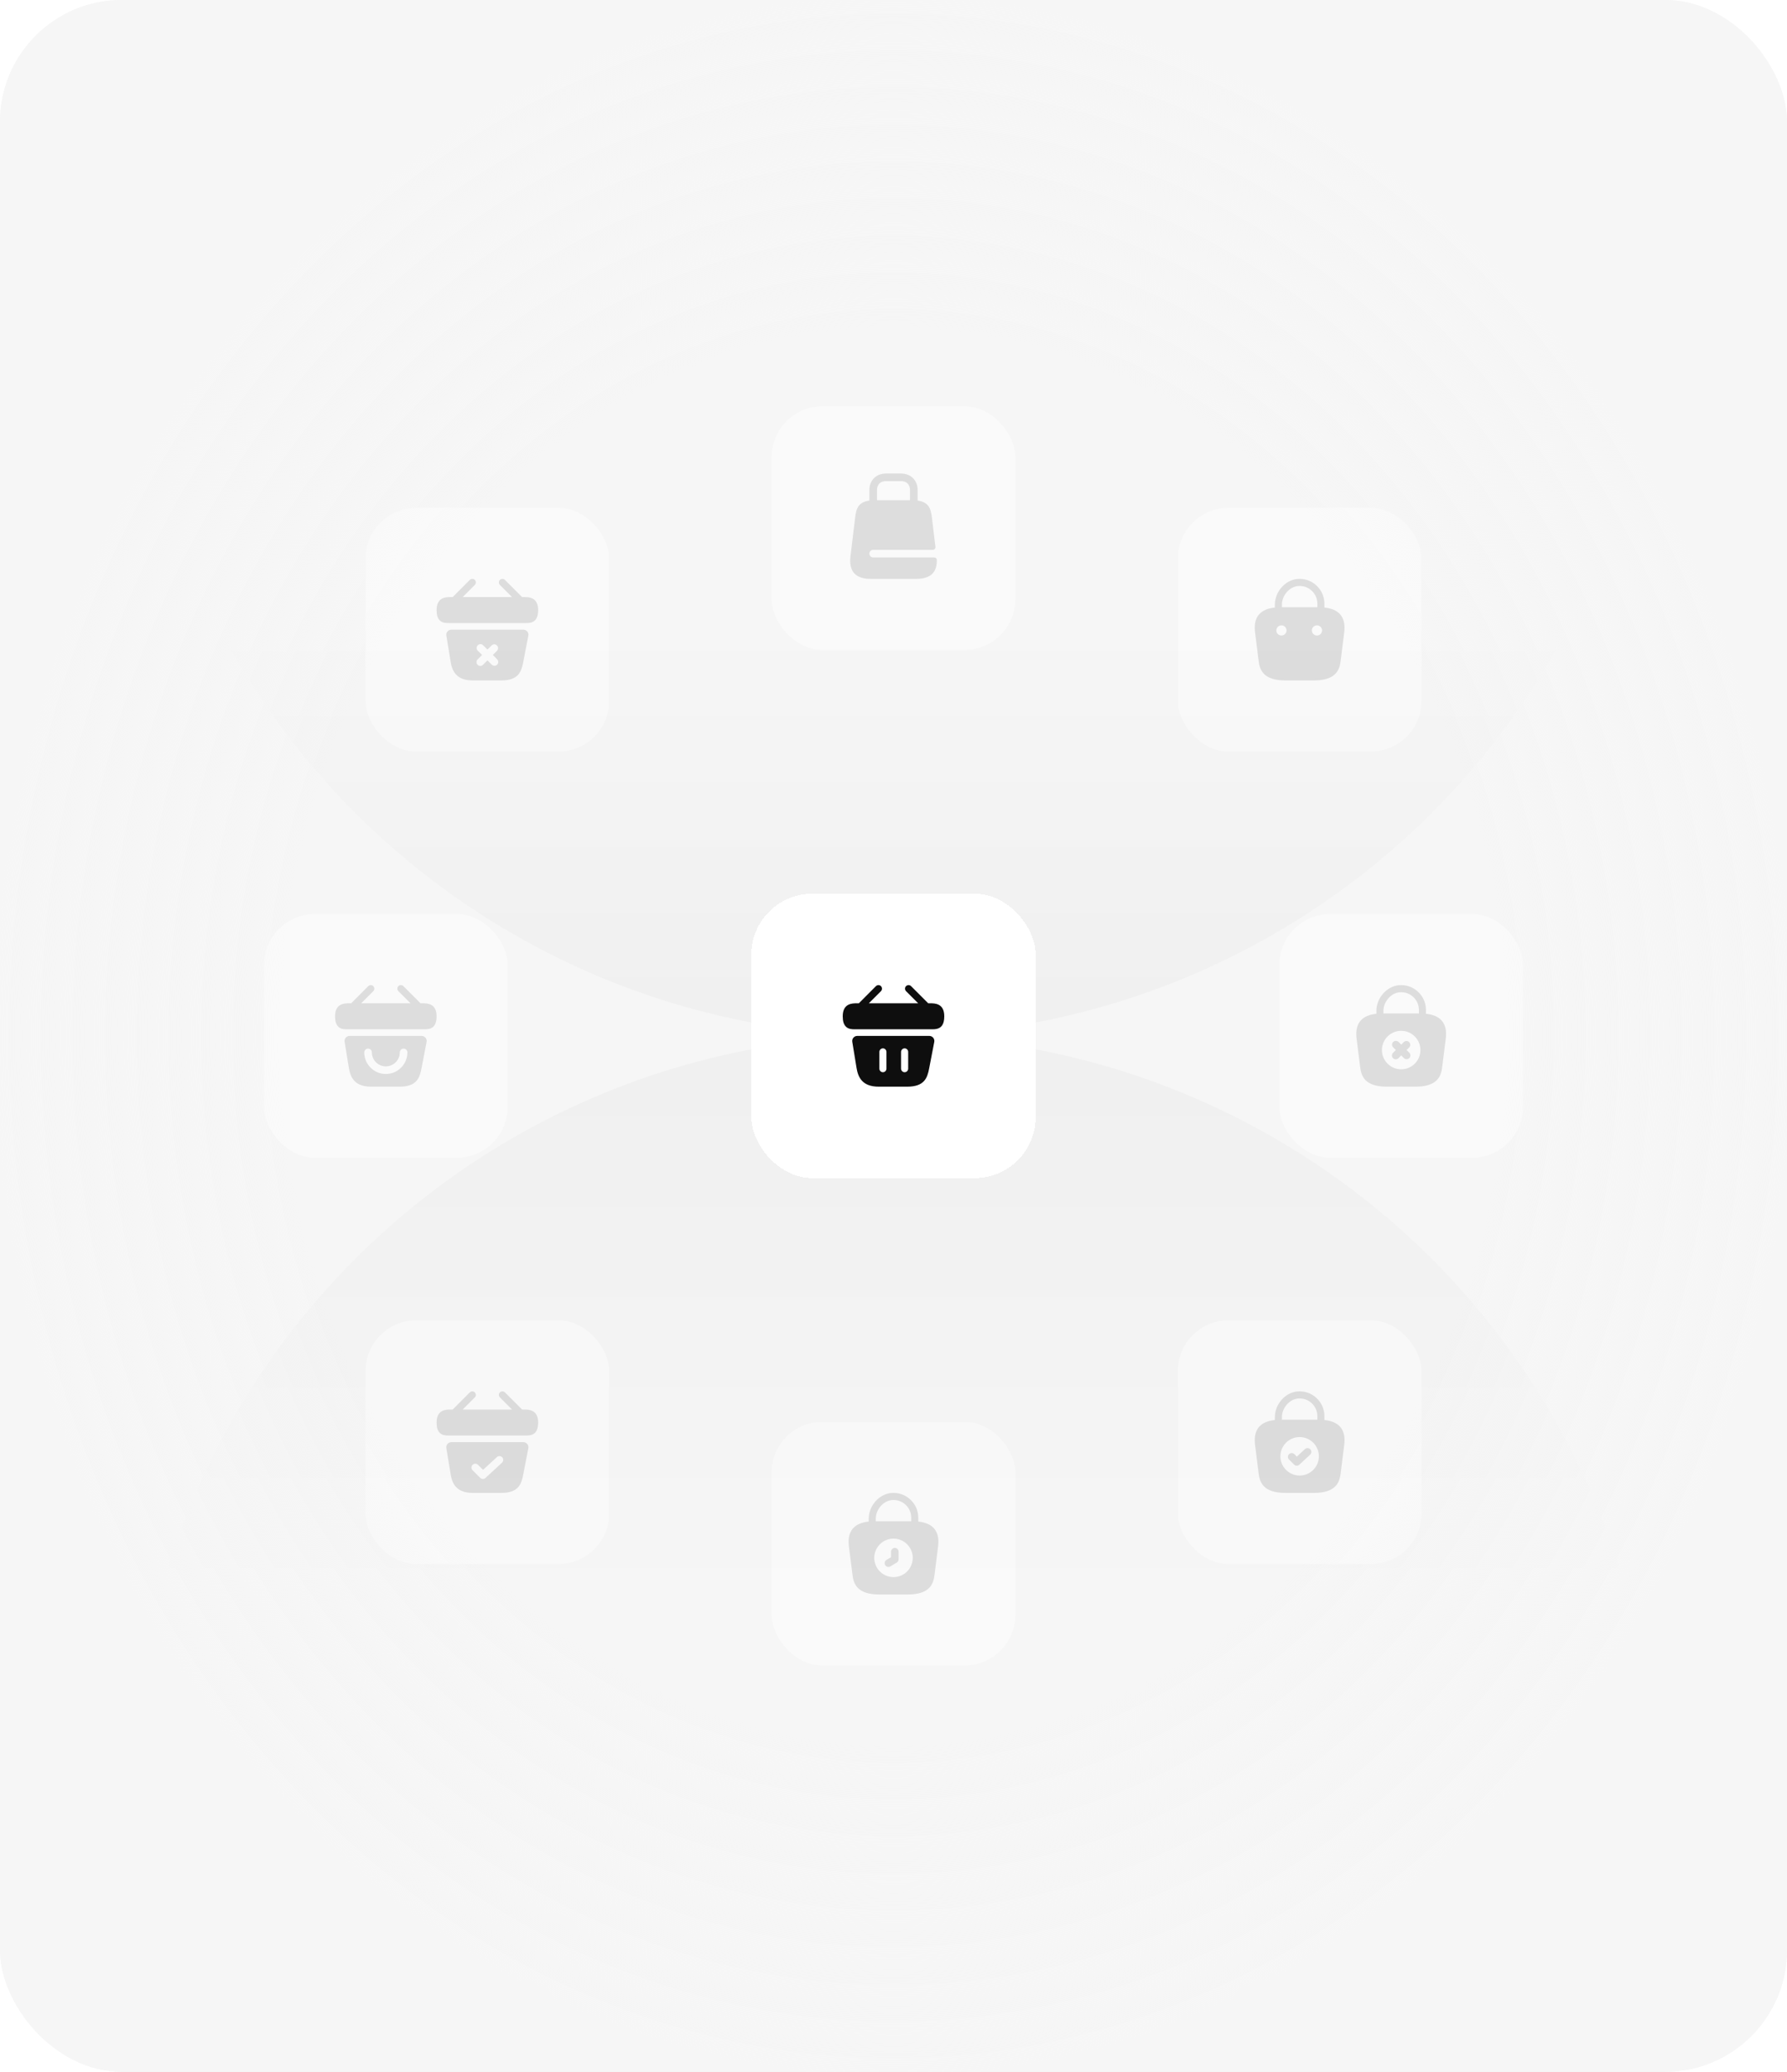 <svg width="352" height="408" viewBox="0 0 352 408" fill="none" xmlns="http://www.w3.org/2000/svg">
<g clip-path="url(#clip0_239_440)">
<rect width="352" height="408" rx="24" fill="#F6F6F6"/>
<circle cx="176" cy="54" r="150" fill="url(#paint0_linear_239_440)" fill-opacity="0.6"/>
<circle cx="176" cy="354" r="150" fill="url(#paint1_linear_239_440)" fill-opacity="0.6"/>
<g filter="url(#filter0_d_239_440)">
<rect x="148" y="176" width="56" height="56" rx="12" fill="white" shape-rendering="crispEdges"/>
<path d="M183.24 197.58H182.84L179.46 194.2C179.19 193.93 178.75 193.93 178.47 194.2C178.2 194.47 178.2 194.91 178.47 195.19L180.86 197.58H171.14L173.53 195.19C173.8 194.92 173.8 194.48 173.53 194.2C173.26 193.93 172.82 193.93 172.54 194.2L169.17 197.58H168.77C167.87 197.58 166 197.58 166 200.14C166 201.11 166.2 201.75 166.62 202.17C166.86 202.42 167.15 202.55 167.46 202.62C167.75 202.69 168.06 202.7 168.36 202.7H183.64C183.95 202.7 184.24 202.68 184.52 202.62C185.36 202.42 186 201.82 186 200.14C186 197.58 184.13 197.58 183.24 197.58Z" fill="#0E0E0E"/>
<path d="M183.05 204H168.87C168.25 204 167.78 204.55 167.88 205.16L168.72 210.3C169 212.02 169.75 214 173.08 214H178.69C182.06 214 182.66 212.31 183.02 210.42L184.03 205.19C184.15 204.57 183.68 204 183.05 204ZM174.61 210.45C174.61 210.84 174.3 211.15 173.92 211.15C173.53 211.15 173.22 210.84 173.22 210.45V207.15C173.22 206.77 173.53 206.45 173.92 206.45C174.3 206.45 174.61 206.77 174.61 207.15V210.45ZM178.89 210.45C178.89 210.84 178.58 211.15 178.19 211.15C177.81 211.15 177.49 210.84 177.49 210.45V207.15C177.49 206.77 177.81 206.45 178.19 206.45C178.58 206.45 178.89 206.77 178.89 207.15V210.45Z" fill="#0E0E0E"/>
</g>
<g opacity="0.4">
<rect x="152" y="80" width="48" height="48" rx="10" fill="white"/>
<path d="M180 100.75C179.59 100.75 179.25 100.41 179.25 100V96.5C179.25 95.42 178.58 94.75 177.5 94.75H174.5C173.42 94.75 172.75 95.42 172.75 96.5V100C172.75 100.41 172.41 100.75 172 100.75C171.59 100.75 171.25 100.41 171.25 100V96.5C171.25 94.59 172.59 93.25 174.5 93.25H177.5C179.41 93.25 180.75 94.59 180.75 96.5V100C180.75 100.41 180.41 100.75 180 100.75Z" fill="#B7B7B7"/>
<path d="M172 109.78C171.59 109.78 171.25 109.44 171.25 109.03C171.25 108.61 171.59 108.28 172 108.28H183.76C184.06 108.28 184.29 108.02 184.26 107.72L183.58 102.03C183.34 100.09 183 98.5 179.6 98.5H172.4C169 98.5 168.66 100.09 168.43 102.03L167.53 109.53C167.24 111.99 168 114 171.51 114H180.49C183.65 114 184.58 112.37 184.53 110.25C184.52 109.98 184.3 109.78 184.03 109.78H172Z" fill="#B7B7B7"/>
</g>
<g opacity="0.4">
<rect x="152" y="280" width="48" height="48" rx="10" fill="white"/>
<path d="M183.96 300.96C183.29 300.22 182.28 299.79 180.88 299.64V298.88C180.88 297.51 180.3 296.19 179.28 295.27C178.25 294.33 176.91 293.89 175.52 294.02C173.13 294.25 171.12 296.56 171.12 299.06V299.64C169.72 299.79 168.71 300.22 168.04 300.96C167.07 302.04 167.1 303.48 167.21 304.48L167.91 310.05C168.12 312 168.91 314 173.21 314H178.79C183.09 314 183.88 312 184.09 310.06L184.79 304.47C184.9 303.48 184.93 302.04 183.96 300.96ZM175.66 295.41C176.66 295.32 177.61 295.63 178.35 296.3C179.08 296.96 179.49 297.9 179.49 298.88V299.58H172.51V299.06C172.51 297.28 173.98 295.57 175.66 295.41ZM176 310.58C173.91 310.58 172.21 308.88 172.21 306.79C172.21 304.7 173.91 303 176 303C178.09 303 179.79 304.7 179.79 306.79C179.79 308.88 178.09 310.58 176 310.58Z" fill="#B7B7B7"/>
<path d="M175 308.58C174.75 308.58 174.5 308.45 174.36 308.22C174.15 307.87 174.26 307.4 174.62 307.19L175.51 306.66V305.58C175.51 305.17 175.85 304.83 176.26 304.83C176.67 304.83 177 305.16 177 305.58V307.08C177 307.34 176.86 307.59 176.64 307.72L175.39 308.47C175.27 308.54 175.13 308.58 175 308.58Z" fill="#B7B7B7"/>
</g>
<g opacity="0.4">
<rect x="252" y="180" width="48" height="48" rx="10" fill="white"/>
<path d="M283.96 200.96C283.29 200.22 282.28 199.79 280.88 199.64V198.88C280.88 197.51 280.3 196.19 279.28 195.27C278.25 194.33 276.91 193.89 275.52 194.02C273.13 194.25 271.12 196.56 271.12 199.06V199.64C269.72 199.79 268.71 200.22 268.04 200.96C267.07 202.04 267.1 203.48 267.21 204.48L267.91 210.05C268.12 212 268.91 214 273.21 214H278.79C283.09 214 283.88 212 284.09 210.06L284.79 204.47C284.9 203.48 284.93 202.04 283.96 200.96ZM275.66 195.41C276.66 195.32 277.61 195.63 278.35 196.3C279.08 196.96 279.49 197.9 279.49 198.88V199.58H272.51V199.06C272.51 197.28 273.98 195.57 275.66 195.41ZM276 210.58C273.91 210.58 272.21 208.88 272.21 206.79C272.21 204.7 273.91 203 276 203C278.09 203 279.79 204.7 279.79 206.79C279.79 208.88 278.09 210.58 276 210.58Z" fill="#B7B7B7"/>
<path d="M277.6 207.31L277.07 206.78L277.57 206.28C277.86 205.99 277.86 205.51 277.57 205.22C277.28 204.93 276.8 204.93 276.51 205.22L276.01 205.72L275.48 205.19C275.19 204.9 274.71 204.9 274.42 205.19C274.13 205.48 274.13 205.96 274.42 206.25L274.95 206.78L274.4 207.33C274.11 207.62 274.11 208.1 274.4 208.39C274.55 208.54 274.74 208.61 274.93 208.61C275.12 208.61 275.31 208.54 275.46 208.39L276.01 207.84L276.54 208.37C276.69 208.52 276.88 208.59 277.07 208.59C277.26 208.59 277.45 208.52 277.6 208.37C277.89 208.08 277.89 207.61 277.6 207.31Z" fill="#B7B7B7"/>
</g>
<g opacity="0.4">
<rect x="232" y="100" width="48" height="48" rx="10" fill="white"/>
<path d="M263.96 120.96C263.29 120.22 262.28 119.79 260.88 119.64V118.88C260.88 117.51 260.3 116.19 259.28 115.27C258.25 114.33 256.91 113.89 255.52 114.02C253.13 114.25 251.12 116.56 251.12 119.06V119.64C249.72 119.79 248.71 120.22 248.04 120.96C247.07 122.04 247.1 123.48 247.21 124.48L247.91 130.05C248.12 132 248.91 134 253.21 134H258.79C263.09 134 263.88 132 264.09 130.06L264.79 124.47C264.9 123.48 264.92 122.04 263.96 120.96ZM255.66 115.41C256.66 115.32 257.61 115.63 258.35 116.3C259.08 116.96 259.49 117.9 259.49 118.88V119.58H252.51V119.06C252.51 117.28 253.98 115.57 255.66 115.41ZM252.42 125.15H252.41C251.86 125.15 251.41 124.7 251.41 124.15C251.41 123.6 251.86 123.15 252.41 123.15C252.97 123.15 253.42 123.6 253.42 124.15C253.42 124.7 252.97 125.15 252.42 125.15ZM259.42 125.15H259.41C258.86 125.15 258.41 124.7 258.41 124.15C258.41 123.6 258.86 123.15 259.41 123.15C259.97 123.15 260.42 123.6 260.42 124.15C260.42 124.7 259.97 125.15 259.42 125.15Z" fill="#B7B7B7"/>
</g>
<g opacity="0.4">
<rect x="72" y="100" width="48" height="48" rx="10" fill="white"/>
<path d="M103.24 117.58H102.84L99.46 114.2C99.19 113.93 98.75 113.93 98.47 114.2C98.2 114.47 98.2 114.91 98.47 115.19L100.86 117.58H91.14L93.53 115.19C93.8 114.92 93.8 114.48 93.53 114.2C93.26 113.93 92.82 113.93 92.54 114.2L89.17 117.58H88.77C87.87 117.58 86 117.58 86 120.14C86 121.11 86.2 121.75 86.62 122.17C86.86 122.42 87.15 122.55 87.46 122.62C87.75 122.69 88.06 122.7 88.36 122.7H103.64C103.95 122.7 104.24 122.68 104.52 122.62C105.36 122.42 106 121.82 106 120.14C106 117.58 104.13 117.58 103.24 117.58Z" fill="#B7B7B7"/>
<path d="M103.09 124H88.91C88.29 124 87.82 124.55 87.92 125.16L88.76 130.3C89.04 132.02 89.79 134 93.12 134H98.73C102.1 134 102.7 132.31 103.06 130.42L104.07 125.19C104.19 124.57 103.72 124 103.09 124ZM97.92 130.89C97.78 131.04 97.59 131.11 97.39 131.11C97.2 131.11 97.01 131.04 96.86 130.89L96.02 130.04L95.14 130.92C94.99 131.07 94.8 131.14 94.61 131.14C94.41 131.14 94.22 131.07 94.08 130.92C93.78 130.63 93.78 130.16 94.08 129.86L94.96 128.98L94.11 128.14C93.81 127.84 93.81 127.37 94.11 127.08C94.4 126.78 94.87 126.78 95.17 127.08L96.02 127.92L96.83 127.11C97.13 126.81 97.6 126.81 97.89 127.11C98.19 127.4 98.19 127.87 97.89 128.17L97.08 128.98L97.92 129.83C98.22 130.13 98.22 130.6 97.92 130.89Z" fill="#B7B7B7"/>
</g>
<g opacity="0.4">
<rect x="72" y="260" width="48" height="48" rx="10" fill="white"/>
<path d="M103.24 277.58H102.84L99.46 274.2C99.19 273.93 98.75 273.93 98.47 274.2C98.2 274.47 98.2 274.91 98.47 275.19L100.86 277.58H91.14L93.53 275.19C93.8 274.92 93.8 274.48 93.53 274.2C93.26 273.93 92.82 273.93 92.54 274.2L89.17 277.58H88.77C87.87 277.58 86 277.58 86 280.14C86 281.11 86.2 281.75 86.62 282.17C86.86 282.42 87.15 282.55 87.46 282.62C87.75 282.69 88.06 282.7 88.36 282.7H103.64C103.95 282.7 104.24 282.68 104.52 282.62C105.36 282.42 106 281.82 106 280.14C106 277.58 104.13 277.58 103.24 277.58Z" fill="#B7B7B7"/>
<path d="M103.09 284H88.91C88.29 284 87.82 284.55 87.92 285.16L88.76 290.3C89.04 292.02 89.79 294 93.12 294H98.73C102.1 294 102.7 292.31 103.06 290.42L104.07 285.19C104.19 284.57 103.72 284 103.09 284ZM98.88 288.05L95.63 291.05C95.49 291.18 95.31 291.25 95.12 291.25C94.93 291.25 94.74 291.18 94.59 291.03L93.09 289.53C92.8 289.24 92.8 288.76 93.09 288.47C93.39 288.18 93.86 288.18 94.16 288.47L95.15 289.46L97.87 286.95C98.17 286.67 98.65 286.69 98.93 286.99C99.21 287.3 99.19 287.77 98.88 288.05Z" fill="#B7B7B7"/>
</g>
<g opacity="0.4">
<rect x="232" y="260" width="48" height="48" rx="10" fill="white"/>
<path d="M263.96 280.96C263.29 280.22 262.28 279.79 260.88 279.64V278.88C260.88 277.51 260.3 276.19 259.28 275.27C258.25 274.33 256.91 273.89 255.52 274.02C253.13 274.25 251.12 276.56 251.12 279.06V279.64C249.72 279.79 248.71 280.22 248.04 280.96C247.07 282.04 247.1 283.48 247.21 284.48L247.91 290.05C248.12 292 248.91 294 253.21 294H258.79C263.09 294 263.88 292 264.09 290.06L264.79 284.47C264.9 283.48 264.93 282.04 263.96 280.96ZM255.66 275.41C256.66 275.32 257.61 275.63 258.35 276.3C259.08 276.96 259.49 277.9 259.49 278.88V279.58H252.51V279.06C252.51 277.28 253.98 275.57 255.66 275.41ZM256 290.58C253.91 290.58 252.21 288.88 252.21 286.79C252.21 284.7 253.91 283 256 283C258.09 283 259.79 284.7 259.79 286.79C259.79 288.88 258.09 290.58 256 290.58Z" fill="#B7B7B7"/>
<path d="M255.43 288.64C255.24 288.64 255.05 288.57 254.9 288.42L253.91 287.43C253.62 287.14 253.62 286.66 253.91 286.37C254.2 286.08 254.68 286.08 254.97 286.37L255.45 286.85L257.05 285.37C257.35 285.09 257.83 285.11 258.11 285.41C258.39 285.71 258.37 286.19 258.07 286.47L255.94 288.44C255.79 288.57 255.61 288.64 255.43 288.64Z" fill="#B7B7B7"/>
</g>
<g opacity="0.4">
<rect x="52" y="180" width="48" height="48" rx="10" fill="white"/>
<path d="M83.24 197.58H82.84L79.46 194.2C79.19 193.93 78.75 193.93 78.47 194.2C78.2 194.47 78.2 194.91 78.47 195.19L80.86 197.58H71.14L73.53 195.19C73.8 194.92 73.8 194.48 73.53 194.2C73.26 193.93 72.82 193.93 72.54 194.2L69.17 197.58H68.77C67.87 197.58 66 197.58 66 200.14C66 201.11 66.2 201.75 66.62 202.17C66.86 202.42 67.15 202.55 67.46 202.62C67.75 202.69 68.06 202.7 68.36 202.7H83.64C83.95 202.7 84.24 202.68 84.52 202.62C85.36 202.42 86 201.82 86 200.14C86 197.58 84.13 197.58 83.24 197.58Z" fill="#B7B7B7"/>
<path d="M83.05 204H68.87C68.25 204 67.78 204.55 67.88 205.16L68.72 210.3C69 212.02 69.75 214 73.08 214H78.69C82.06 214 82.66 212.31 83.02 210.42L84.03 205.19C84.15 204.57 83.68 204 83.05 204ZM76 211.5C73.66 211.5 71.75 209.59 71.75 207.25C71.75 206.84 72.09 206.5 72.5 206.5C72.91 206.5 73.25 206.84 73.25 207.25C73.25 208.77 74.48 210 76 210C77.52 210 78.75 208.77 78.75 207.25C78.75 206.84 79.09 206.5 79.5 206.5C79.91 206.5 80.25 206.84 80.25 207.25C80.25 209.59 78.34 211.5 76 211.5Z" fill="#B7B7B7"/>
</g>
<rect width="352" height="408" fill="url(#paint2_radial_239_440)"/>
</g>
<defs>
<filter id="filter0_d_239_440" x="132" y="160" width="88" height="88" filterUnits="userSpaceOnUse" color-interpolation-filters="sRGB">
<feFlood flood-opacity="0" result="BackgroundImageFix"/>
<feColorMatrix in="SourceAlpha" type="matrix" values="0 0 0 0 0 0 0 0 0 0 0 0 0 0 0 0 0 0 127 0" result="hardAlpha"/>
<feOffset/>
<feGaussianBlur stdDeviation="8"/>
<feComposite in2="hardAlpha" operator="out"/>
<feColorMatrix type="matrix" values="0 0 0 0 0 0 0 0 0 0 0 0 0 0 0 0 0 0 0.1 0"/>
<feBlend mode="normal" in2="BackgroundImageFix" result="effect1_dropShadow_239_440"/>
<feBlend mode="normal" in="SourceGraphic" in2="effect1_dropShadow_239_440" result="shape"/>
</filter>
<linearGradient id="paint0_linear_239_440" x1="176" y1="127" x2="176" y2="204" gradientUnits="userSpaceOnUse">
<stop stop-color="#F6F6F6"/>
<stop offset="1" stop-color="#ECECEC"/>
</linearGradient>
<linearGradient id="paint1_linear_239_440" x1="176" y1="310.5" x2="176" y2="204" gradientUnits="userSpaceOnUse">
<stop stop-color="#F6F6F6"/>
<stop offset="1" stop-color="#ECECEC"/>
</linearGradient>
<radialGradient id="paint2_radial_239_440" cx="0" cy="0" r="1" gradientUnits="userSpaceOnUse" gradientTransform="translate(176 204) rotate(90) scale(204 176)">
<stop offset="0.68" stop-color="#F6F6F6" stop-opacity="0"/>
<stop offset="1" stop-color="#F6F6F6"/>
</radialGradient>
<clipPath id="clip0_239_440">
<rect width="352" height="408" rx="24" fill="white"/>
</clipPath>
</defs>
</svg>
